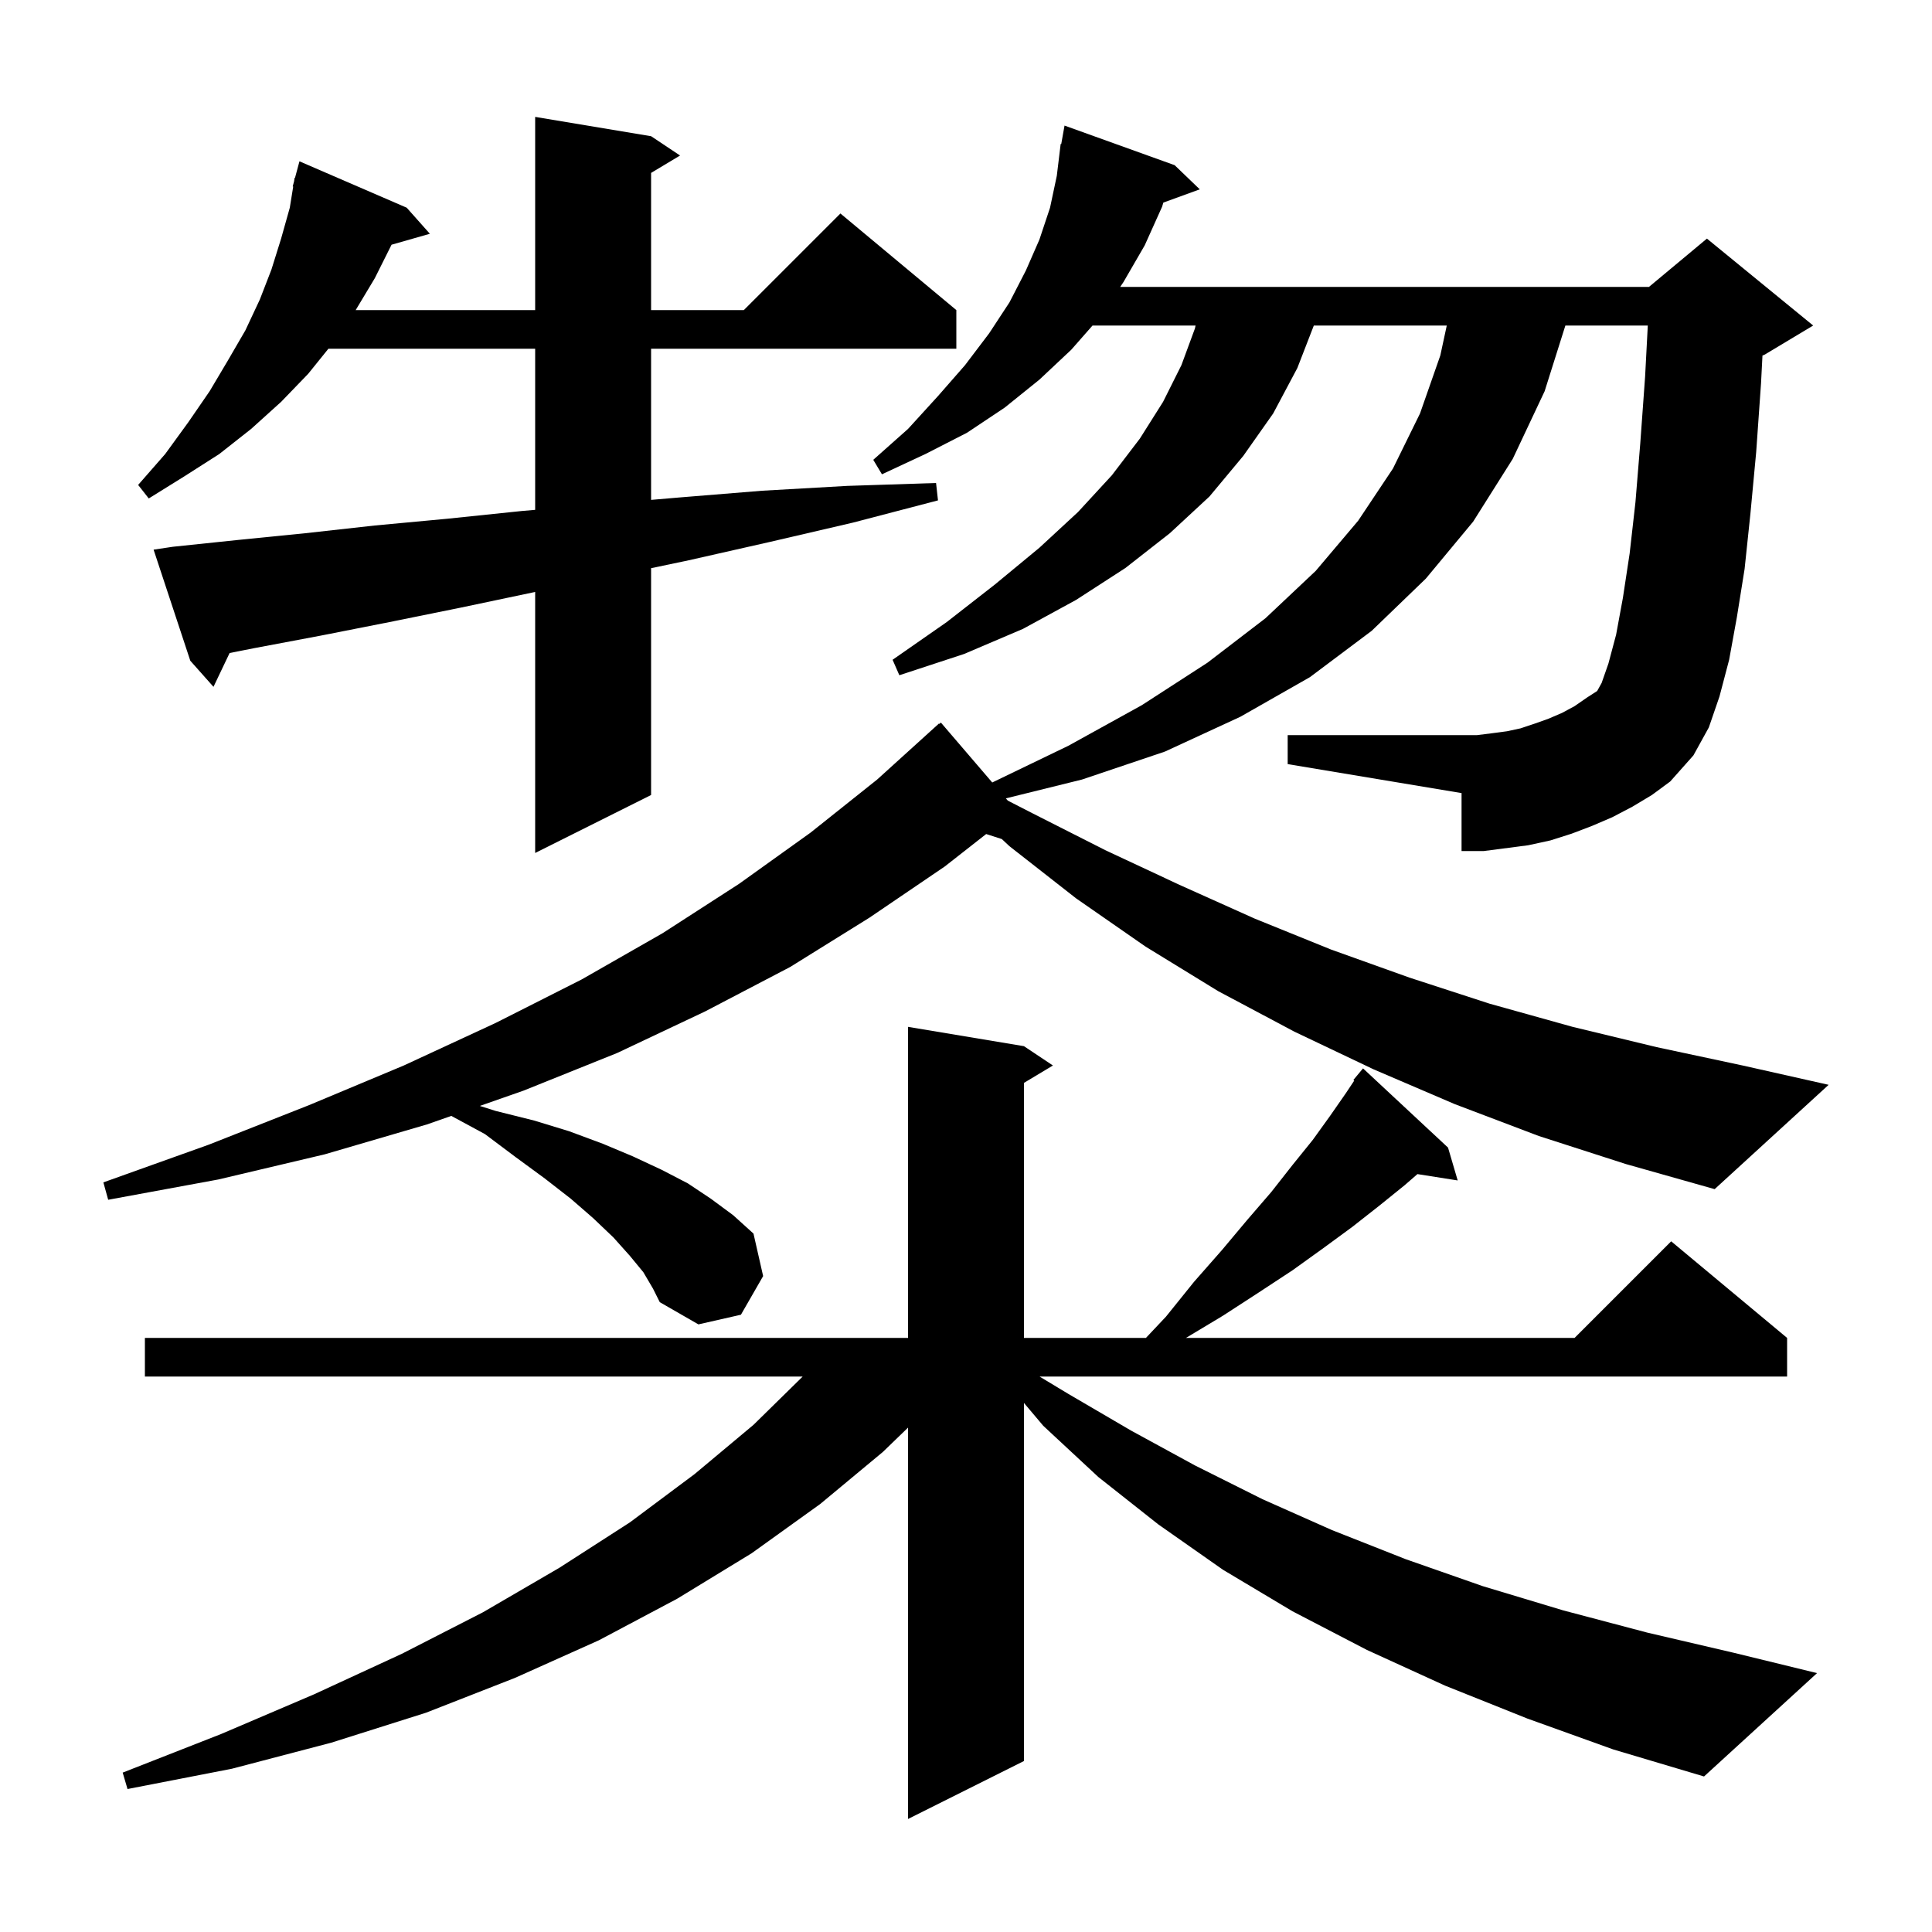<svg xmlns="http://www.w3.org/2000/svg" xmlns:xlink="http://www.w3.org/1999/xlink" version="1.1" baseProfile="full" viewBox="0 0 200 200" width="200" height="200">
<g fill="black">
<path d="M 158.1 177.9 L 149.6 174.5 L 141.5 170.8 L 133.8 166.8 L 126.6 162.5 L 119.9 157.8 L 113.7 152.9 L 108.0 147.6 L 106.0 145.233 L 106.0 182.3 L 94.0 188.3 L 94.0 147.787 L 91.4 150.3 L 84.9 155.7 L 77.8 160.8 L 70.1 165.5 L 62.0 169.8 L 53.3 173.7 L 44.1 177.3 L 34.3 180.4 L 24.0 183.1 L 13.2 185.2 L 12.7 183.5 L 22.9 179.5 L 32.5 175.4 L 41.6 171.2 L 50.0 166.9 L 57.9 162.3 L 65.2 157.6 L 71.9 152.6 L 78.0 147.5 L 83.093 142.5 L 15.0 142.5 L 15.0 138.5 L 94.0 138.5 L 94.0 106.3 L 106.0 108.3 L 109.0 110.3 L 106.0 112.1 L 106.0 138.5 L 118.626 138.5 L 120.7 136.3 L 123.6 132.7 L 126.5 129.4 L 129.1 126.3 L 131.6 123.4 L 133.8 120.6 L 135.9 118.0 L 137.7 115.5 L 139.3 113.2 L 140.19 111.865 L 140.1 111.8 L 141.1 110.6 L 149.9 118.8 L 150.9 122.2 L 146.732 121.542 L 145.4 122.7 L 142.8 124.8 L 140.0 127.0 L 137.0 129.2 L 133.8 131.5 L 130.3 133.8 L 126.6 136.2 L 122.767 138.5 L 163.0 138.5 L 173.0 128.5 L 185.0 138.5 L 185.0 142.5 L 107.616 142.5 L 110.6 144.3 L 117.1 148.1 L 123.7 151.7 L 130.7 155.2 L 137.9 158.4 L 145.5 161.4 L 153.5 164.2 L 161.8 166.7 L 170.5 169.0 L 179.5 171.1 L 188.1 173.2 L 176.4 183.9 L 167.0 181.1 Z M 159.3 117.6 L 150.6 114.3 L 142.2 110.7 L 134.0 106.8 L 126.1 102.6 L 118.6 98.0 L 111.4 93.0 L 104.5 87.6 L 103.71 86.86 L 102.088 86.339 L 97.8 89.7 L 90.0 95.0 L 81.8 100.1 L 73.0 104.7 L 63.9 109.0 L 54.2 112.9 L 49.673 114.484 L 51.3 115.0 L 55.3 116.0 L 58.9 117.1 L 62.4 118.4 L 65.5 119.7 L 68.5 121.1 L 71.2 122.5 L 73.6 124.1 L 75.9 125.8 L 78.0 127.7 L 79.0 132.1 L 76.7 136.1 L 72.3 137.1 L 68.3 134.8 L 67.6 133.4 L 66.6 131.7 L 65.2 130.0 L 63.5 128.1 L 61.4 126.1 L 59.1 124.1 L 56.4 122.0 L 53.4 119.8 L 50.2 117.4 L 46.719 115.518 L 44.2 116.4 L 33.6 119.5 L 22.6 122.1 L 11.2 124.2 L 10.7 122.4 L 21.6 118.5 L 32.0 114.4 L 41.8 110.3 L 51.3 105.9 L 60.2 101.4 L 68.6 96.6 L 76.5 91.5 L 83.9 86.2 L 90.8 80.7 L 97.2 74.9 L 97.239 74.943 L 97.4 74.8 L 102.717 81.003 L 110.6 77.2 L 118.2 73.0 L 125.0 68.6 L 131.0 64.0 L 136.2 59.1 L 140.6 53.9 L 144.2 48.5 L 147.0 42.8 L 149.1 36.8 L 149.769 33.7 L 136.006 33.7 L 134.3 38.1 L 131.8 42.8 L 128.7 47.2 L 125.2 51.4 L 121.1 55.2 L 116.5 58.8 L 111.4 62.1 L 105.9 65.1 L 99.8 67.7 L 93.1 69.9 L 92.4 68.3 L 98.0 64.4 L 103.0 60.5 L 107.6 56.7 L 111.6 53.0 L 115.1 49.2 L 118.0 45.4 L 120.4 41.6 L 122.3 37.8 L 123.7 34.0 L 123.765 33.7 L 113.097 33.7 L 110.9 36.2 L 107.6 39.3 L 104.0 42.2 L 100.1 44.8 L 95.8 47.0 L 91.3 49.1 L 90.4 47.6 L 94.0 44.4 L 97.1 41.0 L 99.9 37.8 L 102.4 34.5 L 104.5 31.3 L 106.2 28.0 L 107.6 24.8 L 108.7 21.5 L 109.4 18.2 L 109.8 14.9 L 109.859 14.911 L 110.2 13.0 L 121.6 17.1 L 124.2 19.6 L 120.43 20.971 L 120.3 21.4 L 118.5 25.4 L 116.3 29.2 L 115.962 29.7 L 170.7 29.7 L 176.7 24.7 L 187.7 33.7 L 182.7 36.7 L 182.45 36.804 L 182.3 39.7 L 181.8 46.8 L 181.2 53.2 L 180.6 58.9 L 179.8 63.9 L 179.0 68.3 L 178.0 72.1 L 176.9 75.3 L 175.3 78.2 L 172.9 80.9 L 171.0 82.3 L 169.0 83.5 L 166.9 84.6 L 164.8 85.5 L 162.7 86.3 L 160.5 87.0 L 158.2 87.5 L 153.6 88.1 L 151.3 88.1 L 151.3 82.1 L 133.3 79.1 L 133.3 76.1 L 152.9 76.1 L 154.5 75.9 L 156.0 75.7 L 157.4 75.4 L 158.9 74.9 L 160.3 74.4 L 161.7 73.8 L 163.0 73.1 L 164.3 72.2 L 165.337 71.533 L 165.8 70.7 L 166.5 68.7 L 167.3 65.7 L 168.0 61.9 L 168.7 57.3 L 169.3 52.0 L 169.8 45.9 L 170.3 39.0 L 170.579 33.7 L 162.047 33.7 L 159.9 40.5 L 156.6 47.5 L 152.5 54.0 L 147.6 59.9 L 142.0 65.3 L 135.6 70.1 L 128.4 74.2 L 120.6 77.8 L 112.0 80.7 L 104.126 82.647 L 104.324 82.878 L 106.9 84.2 L 114.4 88.0 L 122.1 91.6 L 129.9 95.1 L 137.8 98.3 L 145.9 101.2 L 154.2 103.9 L 162.8 106.3 L 171.5 108.4 L 180.4 110.3 L 189.3 112.3 L 177.5 123.1 L 168.3 120.5 Z M 17.9 56.6 L 24.6 55.9 L 31.6 55.2 L 38.8 54.4 L 46.3 53.7 L 54.0 52.9 L 55.4 52.779 L 55.4 36.1 L 33.997 36.1 L 31.9 38.7 L 29.1 41.6 L 26.0 44.4 L 22.7 47.0 L 19.1 49.3 L 15.4 51.6 L 14.3 50.2 L 17.1 47.0 L 19.5 43.7 L 21.7 40.5 L 23.6 37.3 L 25.4 34.2 L 26.9 31.0 L 28.1 27.9 L 29.1 24.7 L 30.0 21.5 L 30.353 19.31 L 30.3 19.3 L 30.437 18.792 L 30.5 18.4 L 30.539 18.411 L 31.0 16.7 L 42.1 21.5 L 44.5 24.2 L 40.533 25.333 L 38.8 28.8 L 36.82 32.1 L 55.4 32.1 L 55.4 12.1 L 67.4 14.1 L 70.4 16.1 L 67.4 17.9 L 67.4 32.1 L 77.0 32.1 L 87.0 22.1 L 99.0 32.1 L 99.0 36.1 L 67.4 36.1 L 67.4 51.748 L 70.3 51.5 L 78.9 50.8 L 87.7 50.3 L 96.9 50.0 L 97.1 51.8 L 88.3 54.1 L 79.7 56.1 L 71.3 58.0 L 67.4 58.819 L 67.4 82.3 L 55.4 88.3 L 55.4 61.28 L 55.3 61.3 L 47.7 62.9 L 40.3 64.4 L 33.2 65.8 L 26.3 67.1 L 23.77 67.598 L 22.1 71.1 L 19.7 68.4 L 15.9 56.9 Z " />
</g>
</svg>
